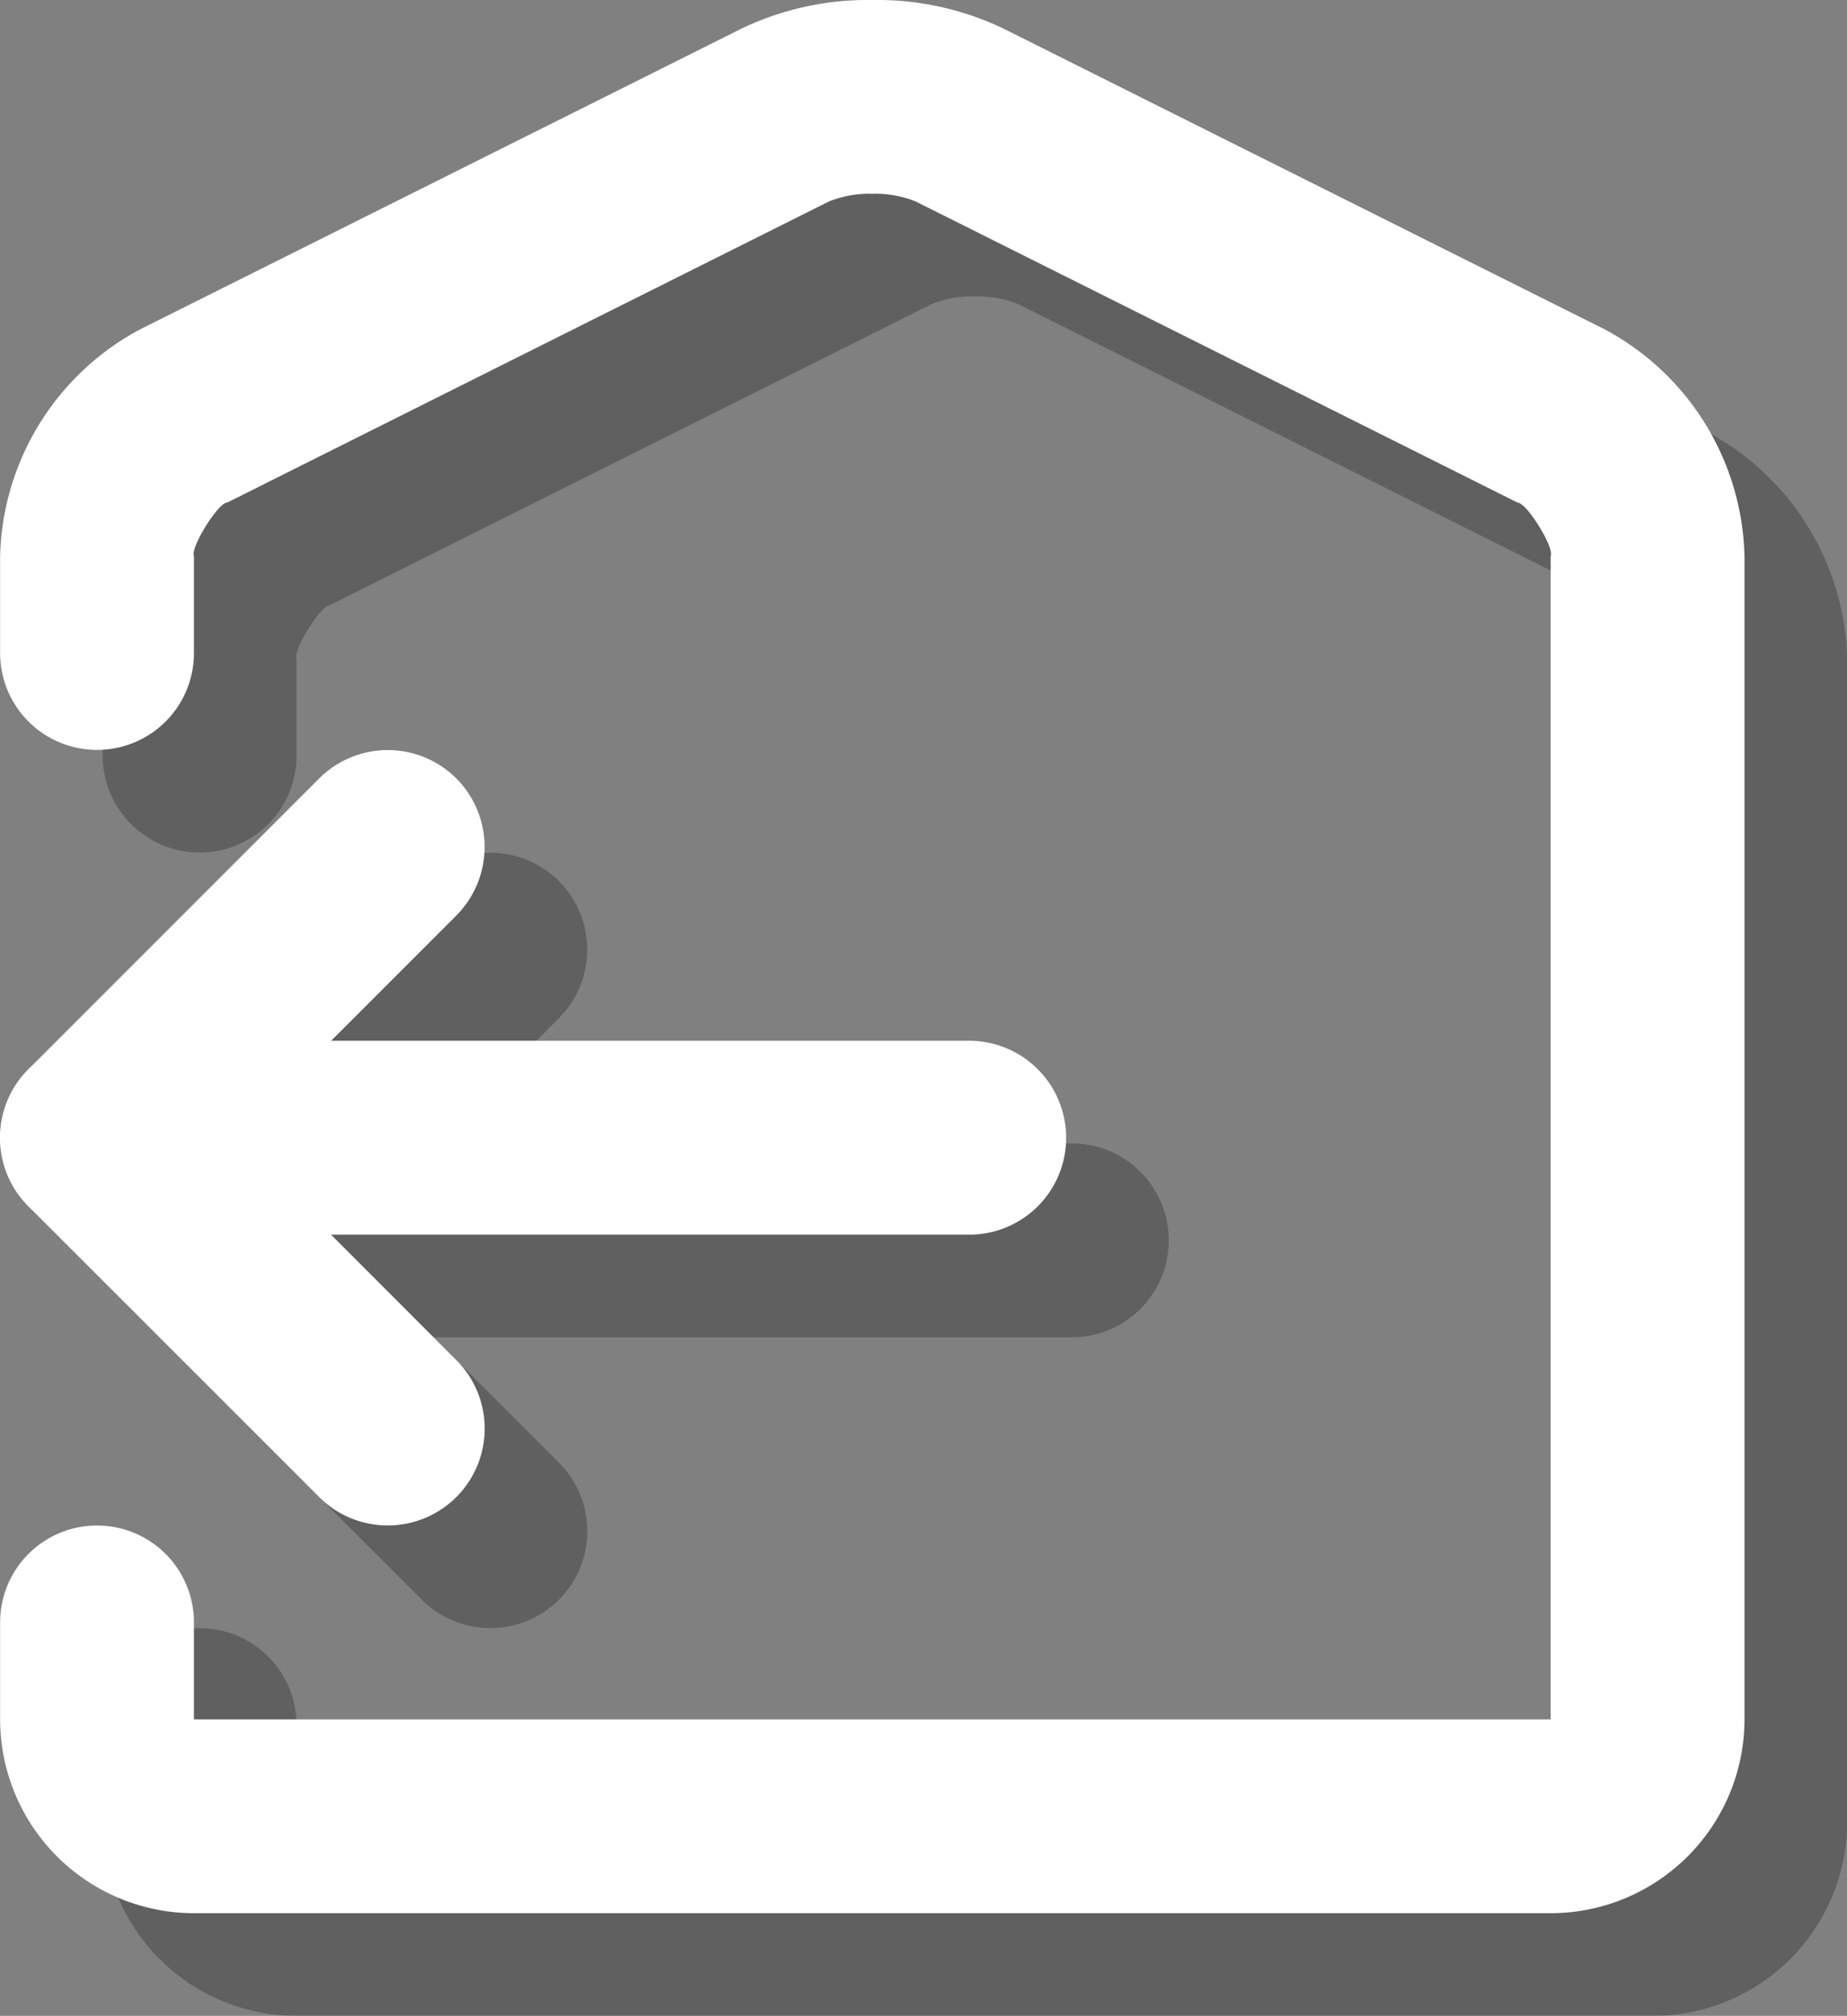 <svg xmlns="http://www.w3.org/2000/svg" width="18" height="19.64" viewBox="0 0 18 19.64"><rect x="0" y="0" width="18" height="19.64" fill="#808080" stroke="none"/><g opacity=".25"><path d="M2.89 19.64a1.891 1.891 0 0 1-1.889-1.888v-.944a.944.944 0 0 1 .945-.945.944.944 0 0 1 .944.945v.944h13.222V6.418c.04-.079-.233-.521-.322-.521L9.924 2.963a1.053 1.053 0 0 0-.423-.075 1.057 1.057 0 0 0-.423.075L3.213 5.897c-.088 0-.361.442-.323.521v.945a.943.943 0 0 1-.944.943.944.944 0 0 1-.945-.943v-.945a2.577 2.577 0 0 1 1.368-2.211l5.865-2.932A2.855 2.855 0 0 1 9.501 1a2.859 2.859 0 0 1 1.267.273l5.867 2.934a2.575 2.575 0 0 1 1.366 2.211v11.334a1.89 1.89 0 0 1-1.889 1.888H2.89z"/><path d="M1.945 13.029a.944.944 0 0 1-.944-.944.945.945 0 0 1 .944-.945h8.5a.945.945 0 0 1 .945.945.943.943 0 0 1-.945.944h-8.5z"/><path d="M4.111 15.586l-2.834-2.833a.944.944 0 0 1 0-1.335l2.834-2.834a.946.946 0 0 1 1.336 0 .947.947 0 0 1 0 1.336l-2.165 2.165 2.165 2.166a.944.944 0 0 1 0 1.335.944.944 0 0 1-.668.276.941.941 0 0 1-.668-.276z"/></g><g fill="#fff"><path d="M1.89 18.64a1.891 1.891 0 0 1-1.889-1.888v-.944a.944.944 0 0 1 .945-.945.944.944 0 0 1 .944.945v.944h13.222V5.418c.04-.079-.233-.521-.322-.521L8.924 1.963a1.053 1.053 0 0 0-.423-.075 1.057 1.057 0 0 0-.423.075L2.213 4.897c-.088 0-.361.442-.323.521v.945a.943.943 0 0 1-.944.943.944.944 0 0 1-.945-.943v-.945a2.577 2.577 0 0 1 1.368-2.211L7.234.275A2.855 2.855 0 0 1 8.501 0a2.859 2.859 0 0 1 1.267.273l5.867 2.934a2.575 2.575 0 0 1 1.366 2.211v11.334a1.89 1.89 0 0 1-1.889 1.888H1.89z"/><path d="M.945 12.029a.944.944 0 0 1-.944-.944.945.945 0 0 1 .944-.945h8.5a.945.945 0 0 1 .945.945.943.943 0 0 1-.945.944h-8.5z"/><path d="M3.111 14.586L.277 11.753a.944.944 0 0 1 0-1.335l2.834-2.834a.946.946 0 0 1 1.336 0 .947.947 0 0 1 0 1.336l-2.165 2.165 2.165 2.166a.944.944 0 0 1 0 1.335.944.944 0 0 1-.668.276.941.941 0 0 1-.668-.276z"/></g></svg>